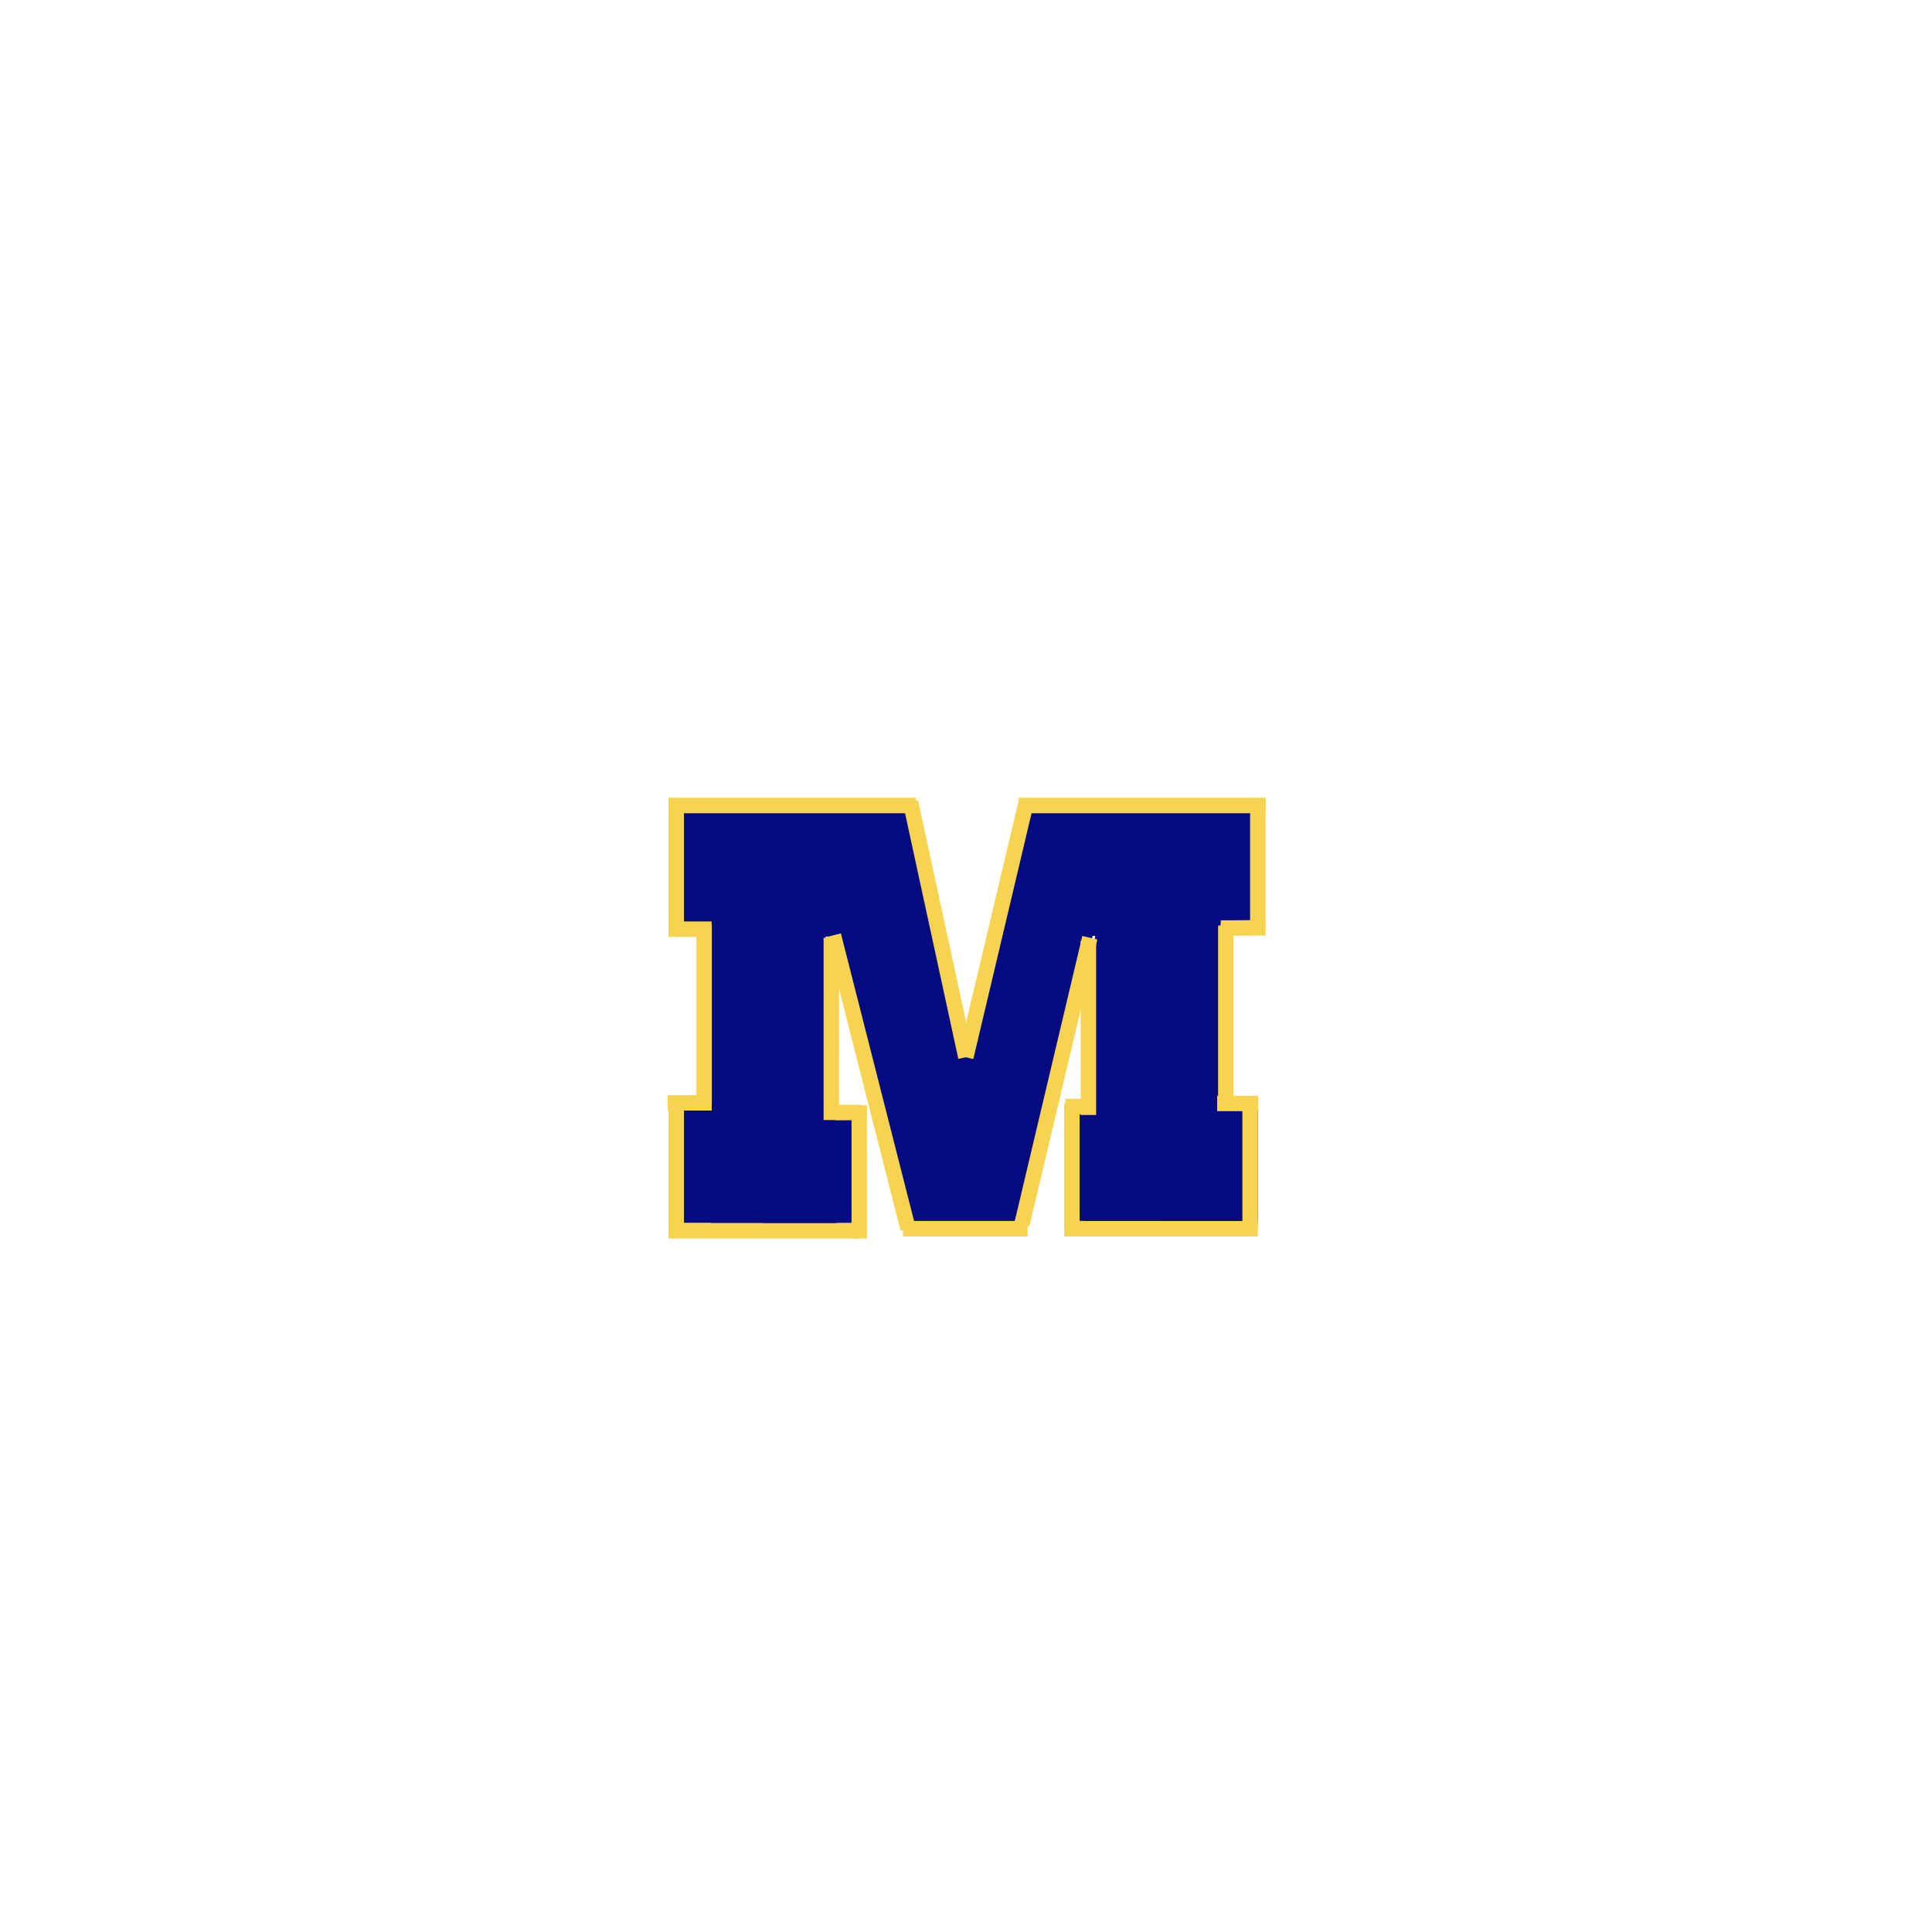 <svg xmlns="http://www.w3.org/2000/svg" xmlns:xlink="http://www.w3.org/1999/xlink" width="500" zoomAndPan="magnify" viewBox="0 0 375 375" height="500" preserveAspectRatio="xMidYMid meet" version="1.0"><defs><g/><clipPath id="d742f20c70"><path d="M 221.246 214.484 L 244.145 214.484 L 244.145 237.383 L 221.246 237.383 Z M 221.246 214.484 " clip-rule="nonzero"/></clipPath><clipPath id="246f8b6e04"><path d="M 130.855 214.484 L 153.754 214.484 L 153.754 237.383 L 130.855 237.383 Z M 130.855 214.484 " clip-rule="nonzero"/></clipPath><clipPath id="571ec5f4b5"><path d="M 130.855 156.352 L 153.754 156.352 L 153.754 179.25 L 130.855 179.25 Z M 130.855 156.352 " clip-rule="nonzero"/></clipPath><clipPath id="aff22df5cb"><path d="M 221.246 156.352 L 244.145 156.352 L 244.145 179.25 L 221.246 179.25 Z M 221.246 156.352 " clip-rule="nonzero"/></clipPath><clipPath id="6d98928582"><path d="M 148.199 215.559 L 165.98 215.559 L 165.98 237.383 L 148.199 237.383 Z M 148.199 215.559 " clip-rule="nonzero"/></clipPath><clipPath id="0686fdb071"><path d="M 207.309 215.156 L 226.125 215.156 L 226.125 236.984 L 207.309 236.984 Z M 207.309 215.156 " clip-rule="nonzero"/></clipPath></defs><g fill="#040a82" fill-opacity="1"><g transform="translate(130.856, 237.576)"><g><path d="M 79.797 0 L 79.797 -29.766 C 79.797 -33.441 79.938 -37.219 80.219 -41.094 C 80.5 -44.977 80.797 -48.238 81.109 -50.875 C 81.43 -53.52 81.633 -55.203 81.719 -55.922 L 81.234 -55.922 L 66 0 L 45.234 0 L 29.875 -55.797 L 29.406 -55.797 C 29.477 -55.078 29.691 -53.414 30.047 -50.812 C 30.41 -48.219 30.754 -44.977 31.078 -41.094 C 31.398 -37.219 31.562 -33.441 31.562 -29.766 L 31.562 0 L 7.203 0 L 7.203 -82.562 L 44.641 -82.562 L 57.125 -34.922 L 57.594 -34.922 L 69.953 -82.562 L 106.078 -82.562 L 106.078 0 Z M 79.797 0 "/></g></g></g><g clip-path="url(#d742f20c70)"><path fill="#040a82" d="M 221.246 214.484 L 244.145 214.484 L 244.145 237.383 L 221.246 237.383 Z M 221.246 214.484 " fill-opacity="1" fill-rule="nonzero"/></g><g clip-path="url(#246f8b6e04)"><path fill="#040a82" d="M 130.855 214.484 L 153.754 214.484 L 153.754 237.383 L 130.855 237.383 Z M 130.855 214.484 " fill-opacity="1" fill-rule="nonzero"/></g><g clip-path="url(#571ec5f4b5)"><path fill="#040a82" d="M 130.855 156.352 L 153.754 156.352 L 153.754 179.25 L 130.855 179.25 Z M 130.855 156.352 " fill-opacity="1" fill-rule="nonzero"/></g><g clip-path="url(#aff22df5cb)"><path fill="#040a82" d="M 221.246 156.352 L 244.145 156.352 L 244.145 179.25 L 221.246 179.25 Z M 221.246 156.352 " fill-opacity="1" fill-rule="nonzero"/></g><path stroke-linecap="butt" transform="matrix(0, 0.75, -0.75, 0, 138.162, 179.532)" fill="none" stroke-linejoin="miter" d="M -0.001 1.998 L 46.035 1.998 " stroke="#f6d451" stroke-width="4" stroke-opacity="1" stroke-miterlimit="4"/><path stroke-linecap="butt" transform="matrix(0.75, -0, 0, 0.75, 206.886, 236.995)" fill="none" stroke-linejoin="miter" d="M 0.001 2.001 L 49.678 2.001 " stroke="#f6d451" stroke-width="4" stroke-opacity="1" stroke-miterlimit="4"/><path stroke-linecap="butt" transform="matrix(0.75, 0, 0, 0.75, 129.754, 154.85)" fill="none" stroke-linejoin="miter" d="M -0.001 2.002 L 63.999 2.002 " stroke="#f6d451" stroke-width="4" stroke-opacity="1" stroke-miterlimit="4"/><path stroke-linecap="butt" transform="matrix(0.75, 0, 0, 0.75, 197.661, 154.85)" fill="none" stroke-linejoin="miter" d="M -0.002 2.002 L 63.998 2.002 " stroke="#f6d451" stroke-width="4" stroke-opacity="1" stroke-miterlimit="4"/><path stroke-linecap="butt" transform="matrix(0.75, -0, 0, 0.75, 129.754, 237.384)" fill="none" stroke-linejoin="miter" d="M -0.001 1.999 L 50.03 1.999 " stroke="#f6d451" stroke-width="4" stroke-opacity="1" stroke-miterlimit="4"/><path stroke-linecap="butt" transform="matrix(0, 0.75, -0.75, 0, 245.644, 155.249)" fill="none" stroke-linejoin="miter" d="M 0.002 1.999 L 32.002 1.999 " stroke="#f6d451" stroke-width="4" stroke-opacity="1" stroke-miterlimit="4"/><path stroke-linecap="butt" transform="matrix(0.75, 0, 0, 0.75, 175.266, 236.985)" fill="none" stroke-linejoin="miter" d="M -0 1.999 L 32.255 1.999 " stroke="#f6d451" stroke-width="4" stroke-opacity="1" stroke-miterlimit="4"/><path stroke-linecap="butt" transform="matrix(0, 0.75, -0.75, 0, 132.754, 156.35)" fill="none" stroke-linejoin="miter" d="M 0.002 2.001 L 32.002 2.001 " stroke="#f6d451" stroke-width="4" stroke-opacity="1" stroke-miterlimit="4"/><path stroke-linecap="butt" transform="matrix(0, 0.75, -0.75, 0, 132.754, 214.485)" fill="none" stroke-linejoin="miter" d="M -0.001 2.001 L 31.999 2.001 " stroke="#f6d451" stroke-width="4" stroke-opacity="1" stroke-miterlimit="4"/><path stroke-linecap="butt" transform="matrix(0, 0.75, -0.75, 0, 244.144, 214.884)" fill="none" stroke-linejoin="miter" d="M -0.001 1.999 L 31.999 1.999 " stroke="#f6d451" stroke-width="4" stroke-opacity="1" stroke-miterlimit="4"/><path stroke-linecap="butt" transform="matrix(-0.75, 0, -0, -0.75, 138.133, 181.85)" fill="none" stroke-linejoin="miter" d="M 0.001 1.998 L 11.188 1.998 " stroke="#f6d451" stroke-width="4" stroke-opacity="1" stroke-miterlimit="4"/><path stroke-linecap="butt" transform="matrix(-0.173, 0.73, -0.73, -0.173, 200.51, 156.651)" fill="none" stroke-linejoin="miter" d="M -0.001 2 L 66.998 2.001 " stroke="#f6d451" stroke-width="4" stroke-opacity="1" stroke-miterlimit="4"/><path stroke-linecap="butt" transform="matrix(0.159, 0.733, -0.733, 0.159, 178.185, 155.3)" fill="none" stroke-linejoin="miter" d="M -0.001 2 L 67.658 1.999 " stroke="#f6d451" stroke-width="4" stroke-opacity="1" stroke-miterlimit="4"/><path stroke-linecap="butt" transform="matrix(-0.173, 0.73, -0.73, -0.173, 212.999, 182.36)" fill="none" stroke-linejoin="miter" d="M -0.002 2.002 L 76.307 2.001 " stroke="#f6d451" stroke-width="4" stroke-opacity="1" stroke-miterlimit="4"/><path stroke-linecap="butt" transform="matrix(0.185, 0.727, -0.727, 0.185, 163.215, 181.165)" fill="none" stroke-linejoin="miter" d="M -0.001 2 L 78.387 2.002 " stroke="#f6d451" stroke-width="4" stroke-opacity="1" stroke-miterlimit="4"/><path stroke-linecap="butt" transform="matrix(0, 0.75, -0.75, 0, 239.434, 179.651)" fill="none" stroke-linejoin="miter" d="M 0.002 2.001 L 46.034 2.001 " stroke="#f6d451" stroke-width="4" stroke-opacity="1" stroke-miterlimit="4"/><path stroke-linecap="butt" transform="matrix(-0.75, 0, -0, -0.75, 244.239, 215.675)" fill="none" stroke-linejoin="miter" d="M 0.001 1.999 L 10.652 1.999 " stroke="#f6d451" stroke-width="4" stroke-opacity="1" stroke-miterlimit="4"/><path stroke-linecap="butt" transform="matrix(-0.75, -0, 0, -0.75, 138.143, 215.557)" fill="none" stroke-linejoin="miter" d="M -0.002 1.997 L 11.425 1.997 " stroke="#f6d451" stroke-width="4" stroke-opacity="1" stroke-miterlimit="4"/><path stroke-linecap="butt" transform="matrix(-0.75, 0.006, -0.006, -0.75, 245.668, 181.575)" fill="none" stroke-linejoin="miter" d="M -0 2.001 L 11.599 1.998 " stroke="#f6d451" stroke-width="4" stroke-opacity="1" stroke-miterlimit="4"/><g clip-path="url(#6d98928582)"><path fill="#040a82" d="M 148.199 215.559 L 165.98 215.559 L 165.98 237.363 L 148.199 237.363 Z M 148.199 215.559 " fill-opacity="1" fill-rule="nonzero"/></g><g clip-path="url(#0686fdb071)"><path fill="#040a82" d="M 207.309 215.156 L 226.125 215.156 L 226.125 236.984 L 207.309 236.984 Z M 207.309 215.156 " fill-opacity="1" fill-rule="nonzero"/></g><path stroke-linecap="butt" transform="matrix(0, 0.75, -0.75, 0, 168.282, 214.54)" fill="none" stroke-linejoin="miter" d="M -0.002 2.001 L 34.451 2.001 " stroke="#f6d451" stroke-width="4" stroke-opacity="1" stroke-miterlimit="4"/><path stroke-linecap="butt" transform="matrix(0, 0.75, -0.75, 0, 209.558, 214.108)" fill="none" stroke-linejoin="miter" d="M 0.002 2 L 34.455 2 " stroke="#f6d451" stroke-width="4" stroke-opacity="1" stroke-miterlimit="4"/><path stroke-linecap="butt" transform="matrix(0.75, -0, 0, 0.75, 206.762, 213.271)" fill="none" stroke-linejoin="miter" d="M -0.001 1.998 L 6.536 1.998 " stroke="#f6d451" stroke-width="4" stroke-opacity="1" stroke-miterlimit="4"/><path stroke-linecap="butt" transform="matrix(0.75, -0, 0, 0.75, 162.214, 214.443)" fill="none" stroke-linejoin="miter" d="M 0.001 1.998 L 6.537 1.998 " stroke="#f6d451" stroke-width="4" stroke-opacity="1" stroke-miterlimit="4"/><path stroke-linecap="butt" transform="matrix(0, -0.75, 0.75, 0, 209.759, 216.418)" fill="none" stroke-linejoin="miter" d="M 0 1.998 L 45.058 1.998 " stroke="#f6d451" stroke-width="4" stroke-opacity="1" stroke-miterlimit="4"/><path stroke-linecap="butt" transform="matrix(0, -0.75, 0.75, 0, 159.862, 217.403)" fill="none" stroke-linejoin="miter" d="M 0.001 2.002 L 47.193 2.002 " stroke="#f6d451" stroke-width="4" stroke-opacity="1" stroke-miterlimit="4"/></svg>
